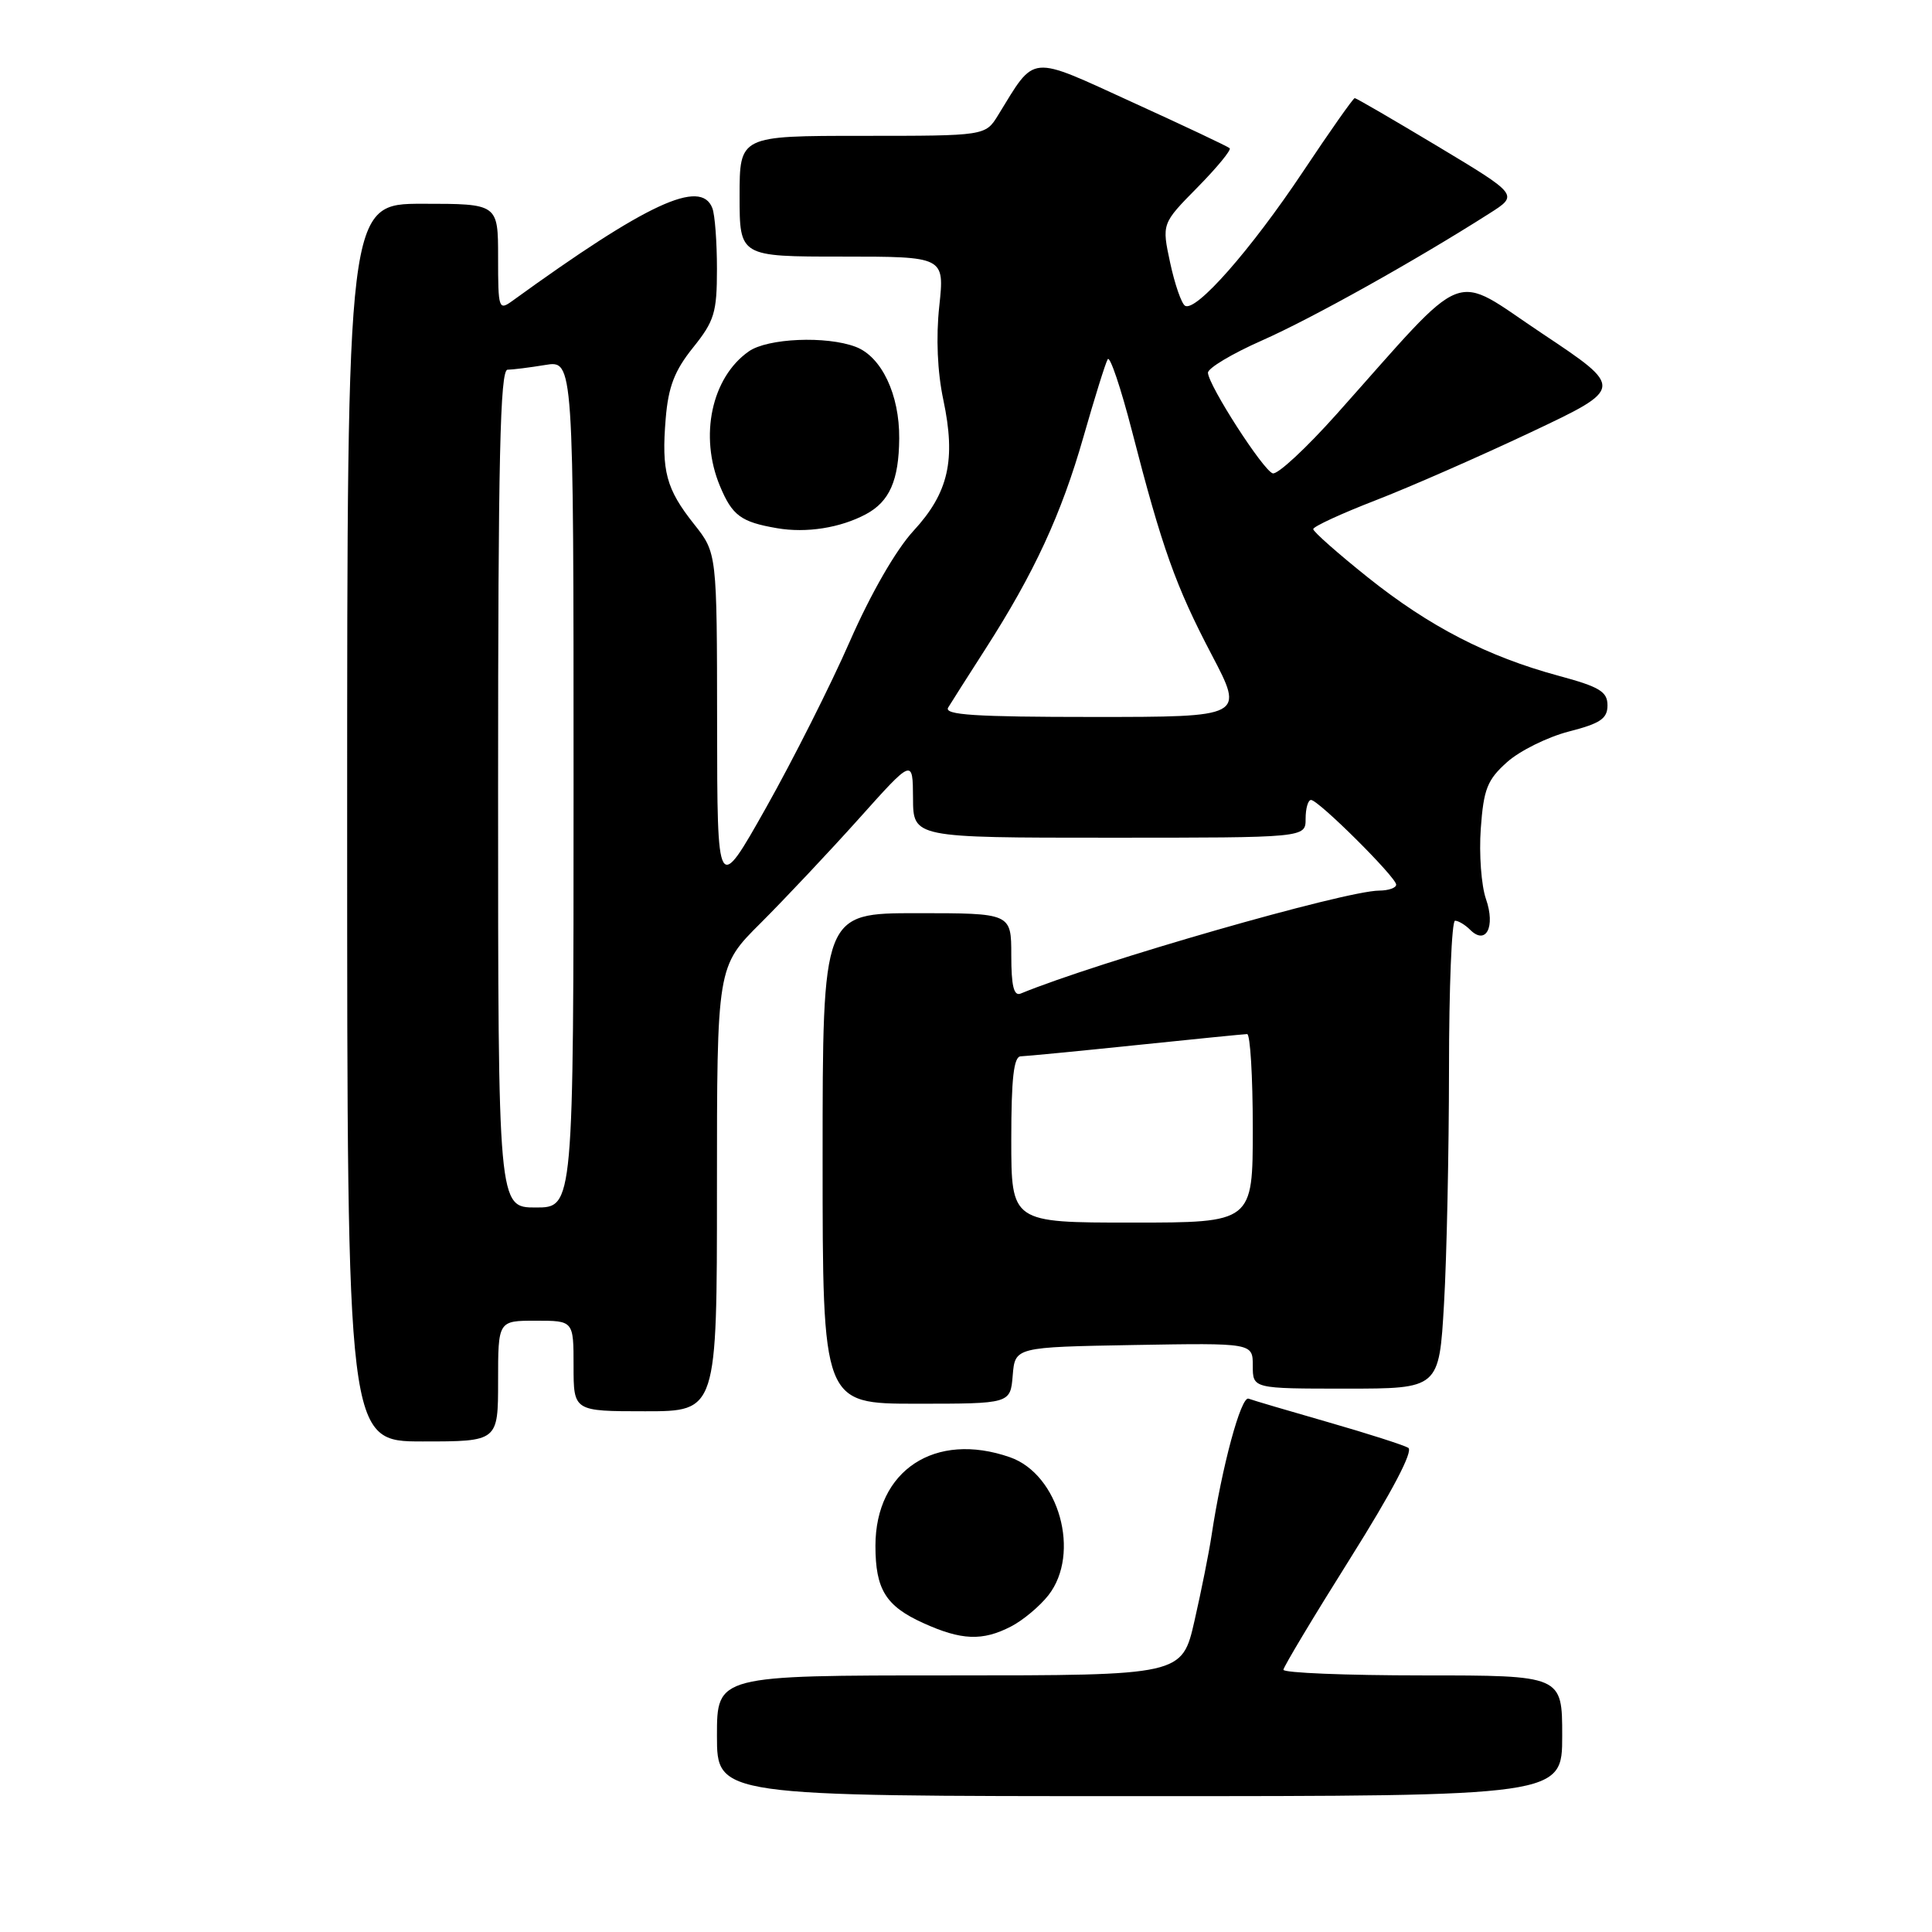 <?xml version="1.0" encoding="UTF-8" standalone="no"?>
<!DOCTYPE svg PUBLIC "-//W3C//DTD SVG 1.1//EN" "http://www.w3.org/Graphics/SVG/1.1/DTD/svg11.dtd" >
<svg xmlns="http://www.w3.org/2000/svg" xmlns:xlink="http://www.w3.org/1999/xlink" version="1.1" viewBox="0 0 256 256">
 <g >
 <path fill="currentColor"
d=" M 207.00 230.00 C 207.00 222.00 207.00 222.00 188.50 222.00 C 178.32 222.00 170.03 221.66 170.06 221.25 C 170.09 220.84 174.07 214.20 178.91 206.50 C 184.48 197.63 187.30 192.26 186.60 191.84 C 185.99 191.48 181.22 189.95 176.00 188.45 C 170.77 186.95 166.02 185.55 165.44 185.33 C 164.44 184.96 161.91 194.34 160.53 203.50 C 160.20 205.70 159.19 210.76 158.28 214.75 C 156.63 222.00 156.63 222.00 125.82 222.00 C 95.00 222.00 95.00 222.00 95.00 230.00 C 95.00 238.00 95.00 238.00 151.00 238.00 C 207.00 238.00 207.00 238.00 207.00 230.00 Z  M 133.96 215.52 C 135.54 214.71 137.76 212.85 138.91 211.39 C 143.25 205.86 140.33 195.36 133.82 193.09 C 123.90 189.63 116.01 194.82 116.00 204.82 C 116.00 210.60 117.36 212.81 122.33 215.06 C 127.39 217.36 130.19 217.47 133.96 215.52 Z  M 66.00 183.00 C 66.00 175.00 66.00 175.00 71.00 175.00 C 76.00 175.00 76.00 175.00 76.00 181.00 C 76.00 187.00 76.00 187.00 85.50 187.00 C 95.00 187.00 95.00 187.00 95.00 157.54 C 95.00 128.07 95.00 128.07 100.81 122.29 C 104.00 119.10 109.84 112.90 113.79 108.50 C 120.95 100.50 120.95 100.50 120.98 105.75 C 121.00 111.00 121.00 111.00 147.00 111.00 C 173.00 111.00 173.00 111.00 173.00 108.50 C 173.00 107.12 173.32 106.00 173.72 106.00 C 174.70 106.00 185.00 116.24 185.00 117.22 C 185.00 117.65 183.99 118.00 182.75 118.01 C 178.24 118.03 145.53 127.42 135.25 131.65 C 134.34 132.03 134.00 130.66 134.00 126.58 C 134.00 121.00 134.00 121.00 121.50 121.00 C 109.00 121.00 109.00 121.00 109.00 153.50 C 109.00 186.00 109.00 186.00 121.44 186.00 C 133.88 186.00 133.88 186.00 134.19 182.25 C 134.50 178.50 134.50 178.50 150.25 178.22 C 166.00 177.95 166.00 177.95 166.00 180.97 C 166.00 184.00 166.00 184.00 178.35 184.00 C 190.69 184.00 190.69 184.00 191.34 172.75 C 191.70 166.56 191.99 152.61 192.00 141.75 C 192.00 130.89 192.36 122.00 192.80 122.00 C 193.24 122.00 194.14 122.54 194.80 123.20 C 196.90 125.30 198.18 122.81 196.90 119.13 C 196.28 117.35 195.97 113.15 196.21 109.80 C 196.59 104.55 197.07 103.33 199.70 100.98 C 201.38 99.48 205.06 97.66 207.88 96.93 C 212.06 95.86 213.00 95.22 213.00 93.46 C 213.00 91.65 211.96 91.01 206.54 89.55 C 197.09 86.99 189.43 83.04 181.25 76.51 C 177.26 73.32 174.00 70.44 174.01 70.11 C 174.01 69.77 177.72 68.06 182.26 66.30 C 186.79 64.55 196.06 60.48 202.86 57.27 C 215.21 51.43 215.21 51.43 204.36 44.20 C 192.10 36.04 194.89 34.95 177.14 54.84 C 173.09 59.38 169.27 62.93 168.64 62.72 C 167.36 62.31 160.16 51.12 160.06 49.40 C 160.03 48.79 163.26 46.86 167.25 45.10 C 173.85 42.18 187.52 34.55 197.36 28.28 C 201.22 25.83 201.22 25.83 190.54 19.41 C 184.67 15.89 179.71 13.00 179.51 13.00 C 179.31 13.00 176.22 17.39 172.65 22.75 C 165.75 33.10 158.45 41.40 157.02 40.51 C 156.55 40.22 155.66 37.65 155.05 34.81 C 153.94 29.63 153.94 29.63 158.66 24.84 C 161.26 22.20 163.18 19.86 162.94 19.64 C 162.70 19.41 156.90 16.67 150.05 13.55 C 136.19 7.22 137.27 7.12 132.26 15.25 C 130.57 18.00 130.57 18.00 114.28 18.00 C 98.00 18.00 98.00 18.00 98.00 26.00 C 98.00 34.00 98.00 34.00 111.58 34.00 C 125.16 34.00 125.16 34.00 124.46 40.56 C 124.01 44.70 124.21 49.30 125.00 53.00 C 126.68 60.94 125.69 65.30 121.04 70.34 C 118.72 72.86 115.38 78.66 112.60 85.00 C 110.07 90.78 105.08 100.67 101.52 107.00 C 95.04 118.50 95.04 118.50 95.02 95.89 C 95.00 73.28 95.00 73.28 91.98 69.47 C 88.27 64.80 87.63 62.44 88.21 55.45 C 88.56 51.24 89.38 49.11 91.83 46.06 C 94.66 42.54 95.00 41.42 95.00 35.64 C 95.00 32.08 94.73 28.45 94.39 27.58 C 92.88 23.63 85.74 26.94 67.89 39.87 C 66.08 41.18 66.00 40.93 66.00 34.12 C 66.00 27.00 66.00 27.00 56.00 27.00 C 46.00 27.00 46.00 27.00 46.00 109.00 C 46.00 191.00 46.00 191.00 56.00 191.00 C 66.00 191.00 66.00 191.00 66.00 183.00 Z  M 114.75 68.13 C 117.87 66.46 119.11 63.64 119.15 58.09 C 119.20 52.28 116.81 47.26 113.39 45.96 C 109.51 44.48 101.71 44.81 99.22 46.56 C 94.29 50.01 92.63 57.78 95.40 64.41 C 97.03 68.32 98.18 69.17 102.97 69.99 C 106.85 70.66 111.35 69.95 114.75 68.13 Z  M 134.00 151.00 C 134.00 142.88 134.33 139.99 135.25 139.97 C 135.94 139.95 142.80 139.29 150.50 138.49 C 158.20 137.69 164.84 137.03 165.25 137.02 C 165.66 137.01 166.00 142.62 166.00 149.50 C 166.00 162.00 166.00 162.00 150.00 162.00 C 134.00 162.00 134.00 162.00 134.00 151.00 Z  M 66.00 104.50 C 66.00 60.77 66.27 49.00 67.25 48.99 C 67.94 48.98 70.19 48.70 72.25 48.36 C 76.00 47.74 76.00 47.74 76.00 103.87 C 76.00 160.00 76.00 160.00 71.00 160.00 C 66.00 160.00 66.00 160.00 66.00 104.50 Z  M 125.64 93.75 C 126.06 93.06 128.27 89.58 130.57 86.00 C 137.03 75.94 140.64 68.13 143.56 57.90 C 145.04 52.73 146.48 48.09 146.78 47.60 C 147.07 47.10 148.51 51.37 149.99 57.10 C 153.98 72.61 155.78 77.66 160.55 86.75 C 164.88 95.00 164.88 95.00 144.88 95.00 C 129.14 95.00 125.04 94.73 125.64 93.75 Z "/>
</g>
</svg>